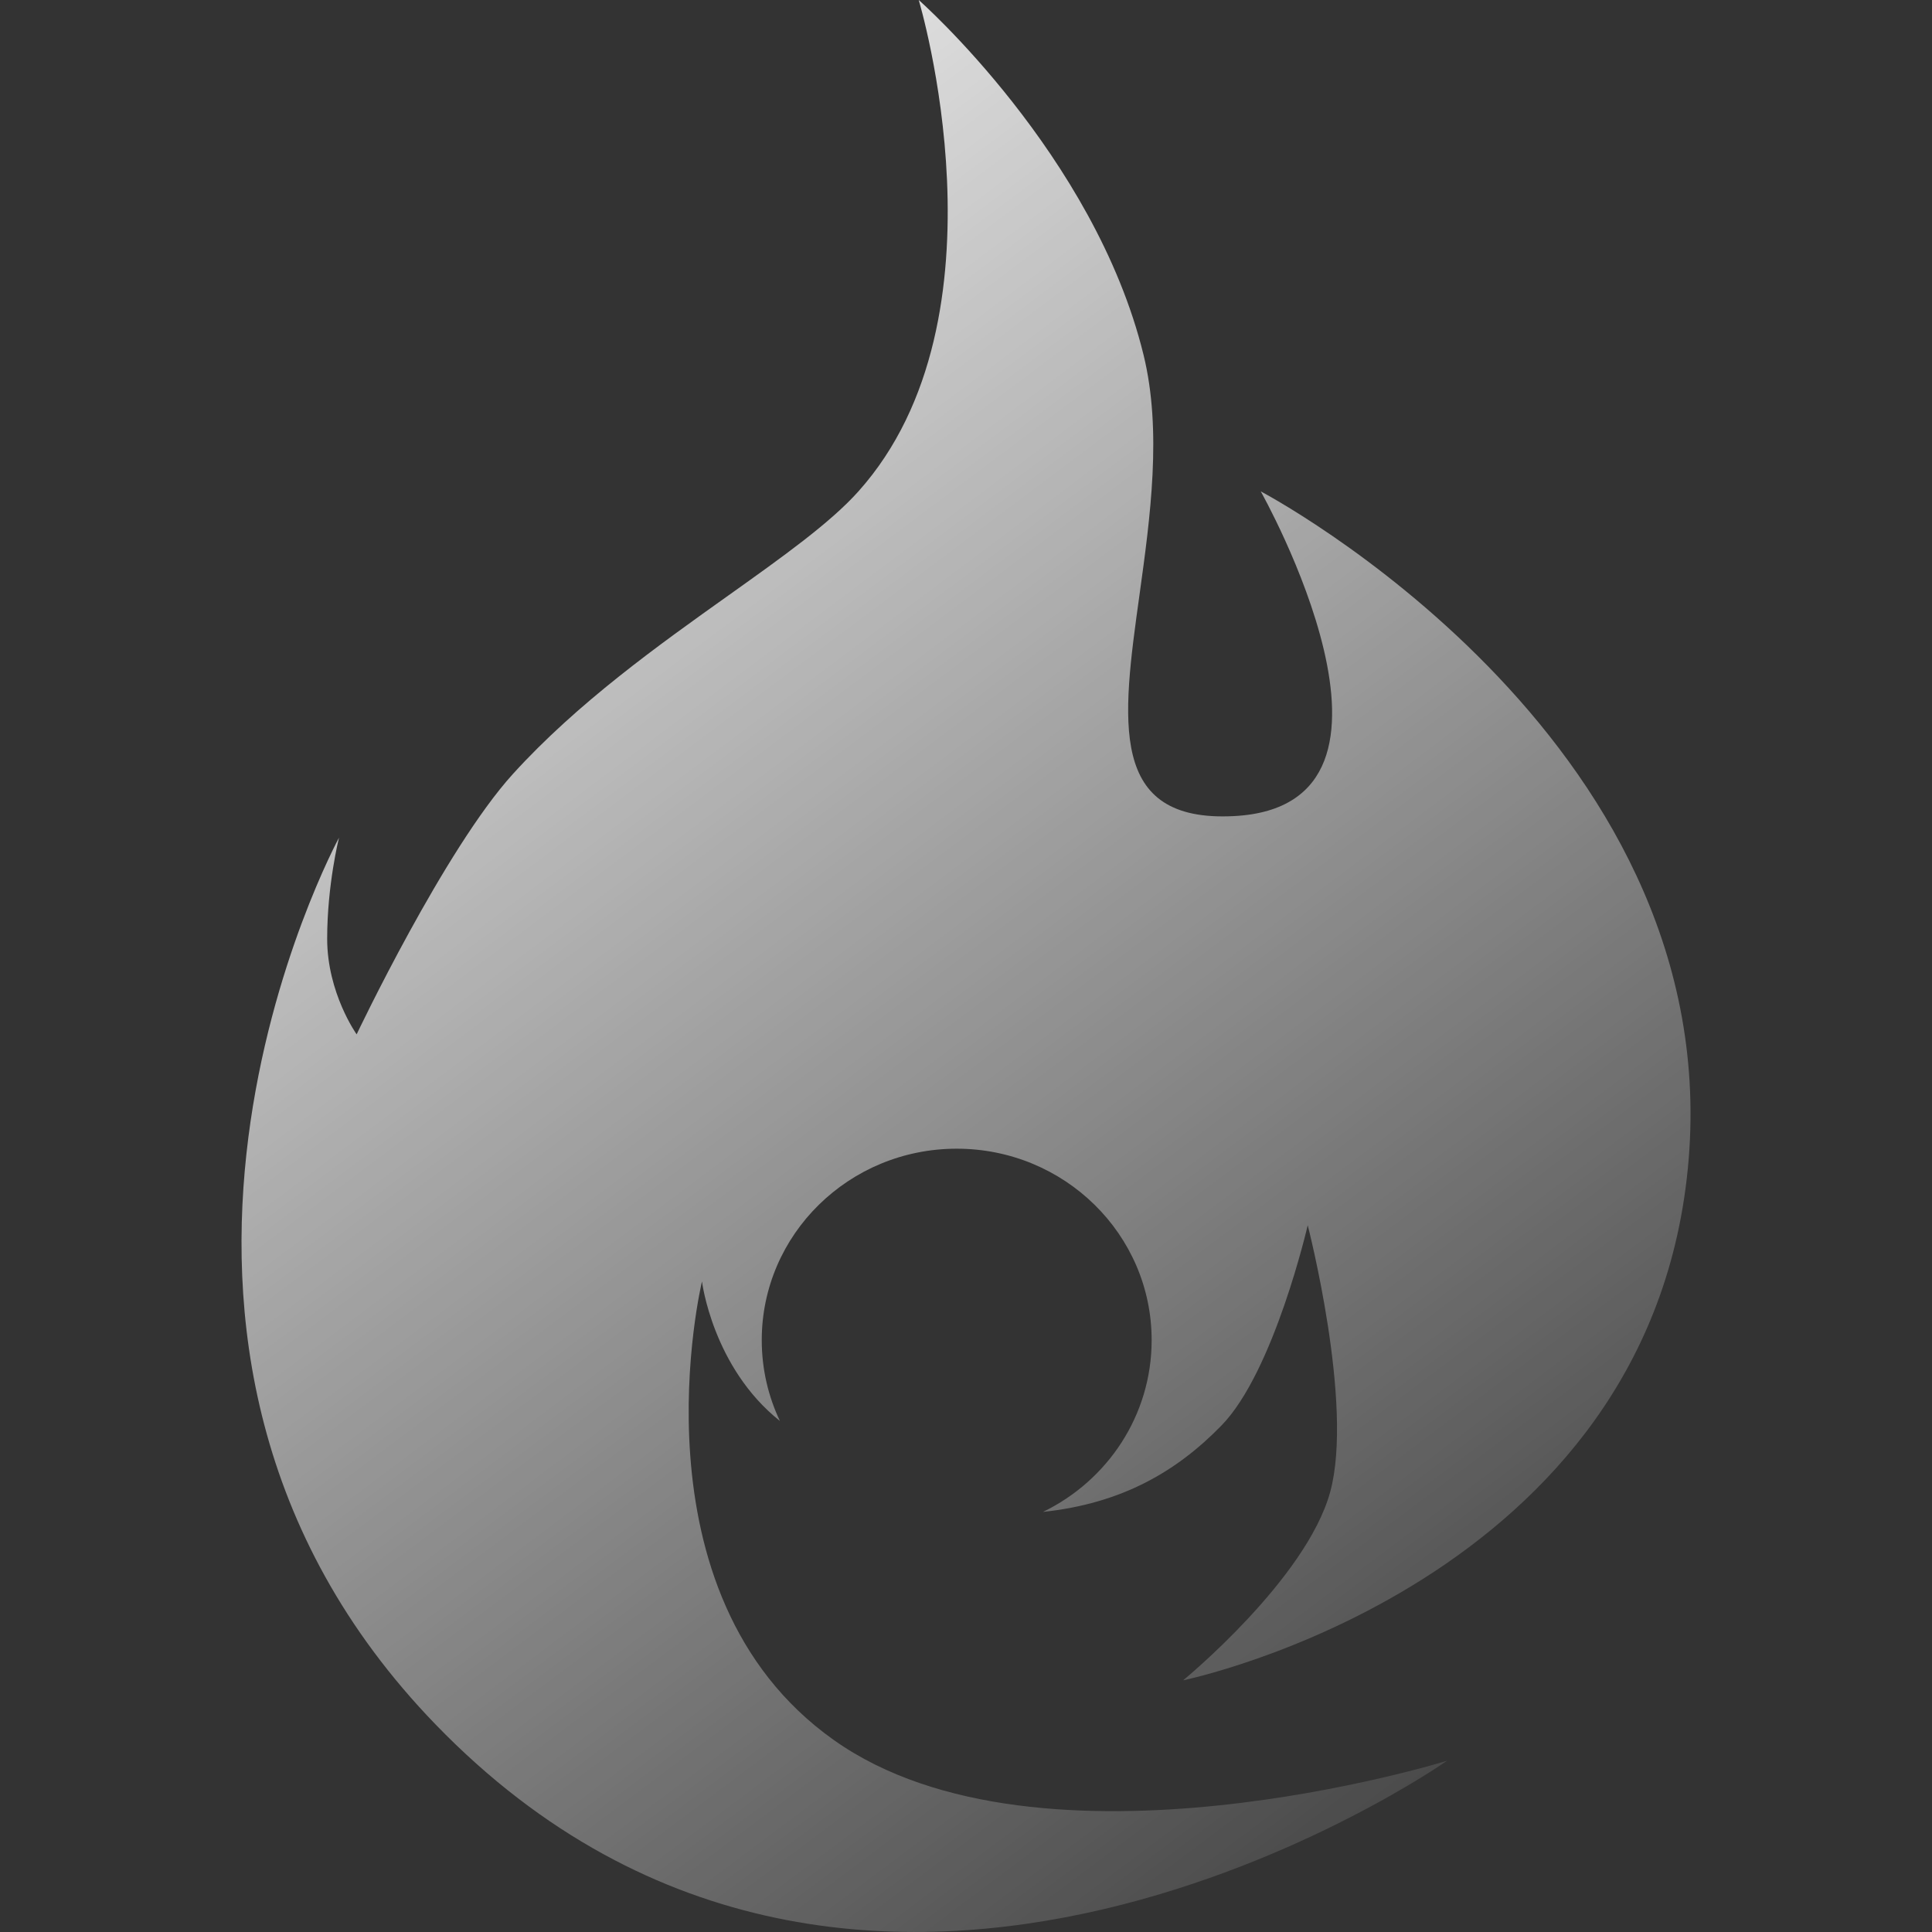 <svg width="32" height="32" viewBox="0 0 32 32" fill="none" xmlns="http://www.w3.org/2000/svg">
<rect x="0" y="0" width="32" height="32" fill="#333333" stroke="none"/>
<path fill-rule="evenodd" clip-rule="evenodd" d="M22.032 24.712C22.428 23.266 21.66 20.294 21.66 20.294C21.66 20.294 21.103 22.716 20.232 23.61C19.489 24.374 18.58 24.903 17.275 25.042C18.342 24.525 19.075 23.445 19.075 22.197C19.075 20.446 17.63 19.026 15.846 19.026C14.063 19.026 12.617 20.446 12.617 22.197C12.617 22.676 12.725 23.129 12.918 23.536C11.802 22.648 11.627 21.225 11.627 21.225C11.627 21.225 10.381 26.392 13.813 28.822C17.245 31.253 23.969 29.163 23.969 29.163C23.969 29.163 14.347 35.927 7.218 28.566C1.076 22.224 5.615 13.875 5.615 13.875C5.615 13.875 5.419 14.65 5.419 15.549C5.419 16.448 5.907 17.132 5.907 17.132C5.907 17.132 7.362 14.067 8.495 12.82C9.566 11.641 10.91 10.684 12.071 9.858C12.964 9.222 13.749 8.663 14.218 8.139C16.8 5.254 15.217 0 15.217 0C15.217 0 18.128 2.564 18.94 5.875C19.25 7.137 19.051 8.573 18.873 9.857C18.583 11.942 18.349 13.627 20.439 13.517C23.816 13.341 20.882 8.139 20.882 8.139C20.882 8.139 28.542 12.161 27.97 19.197C27.397 26.232 19.597 27.831 19.597 27.831C19.597 27.831 21.636 26.158 22.032 24.712Z" fill="url(#paint0_linear_8_18373)"/>
<defs>
<linearGradient id="paint0_linear_8_18373" x1="4" y1="0" x2="28" y2="32" gradientUnits="userSpaceOnUse">
<stop stop-color="white"/>
<stop offset="1" stop-color="white" stop-opacity="0"/>
</linearGradient>
</defs>
</svg>
